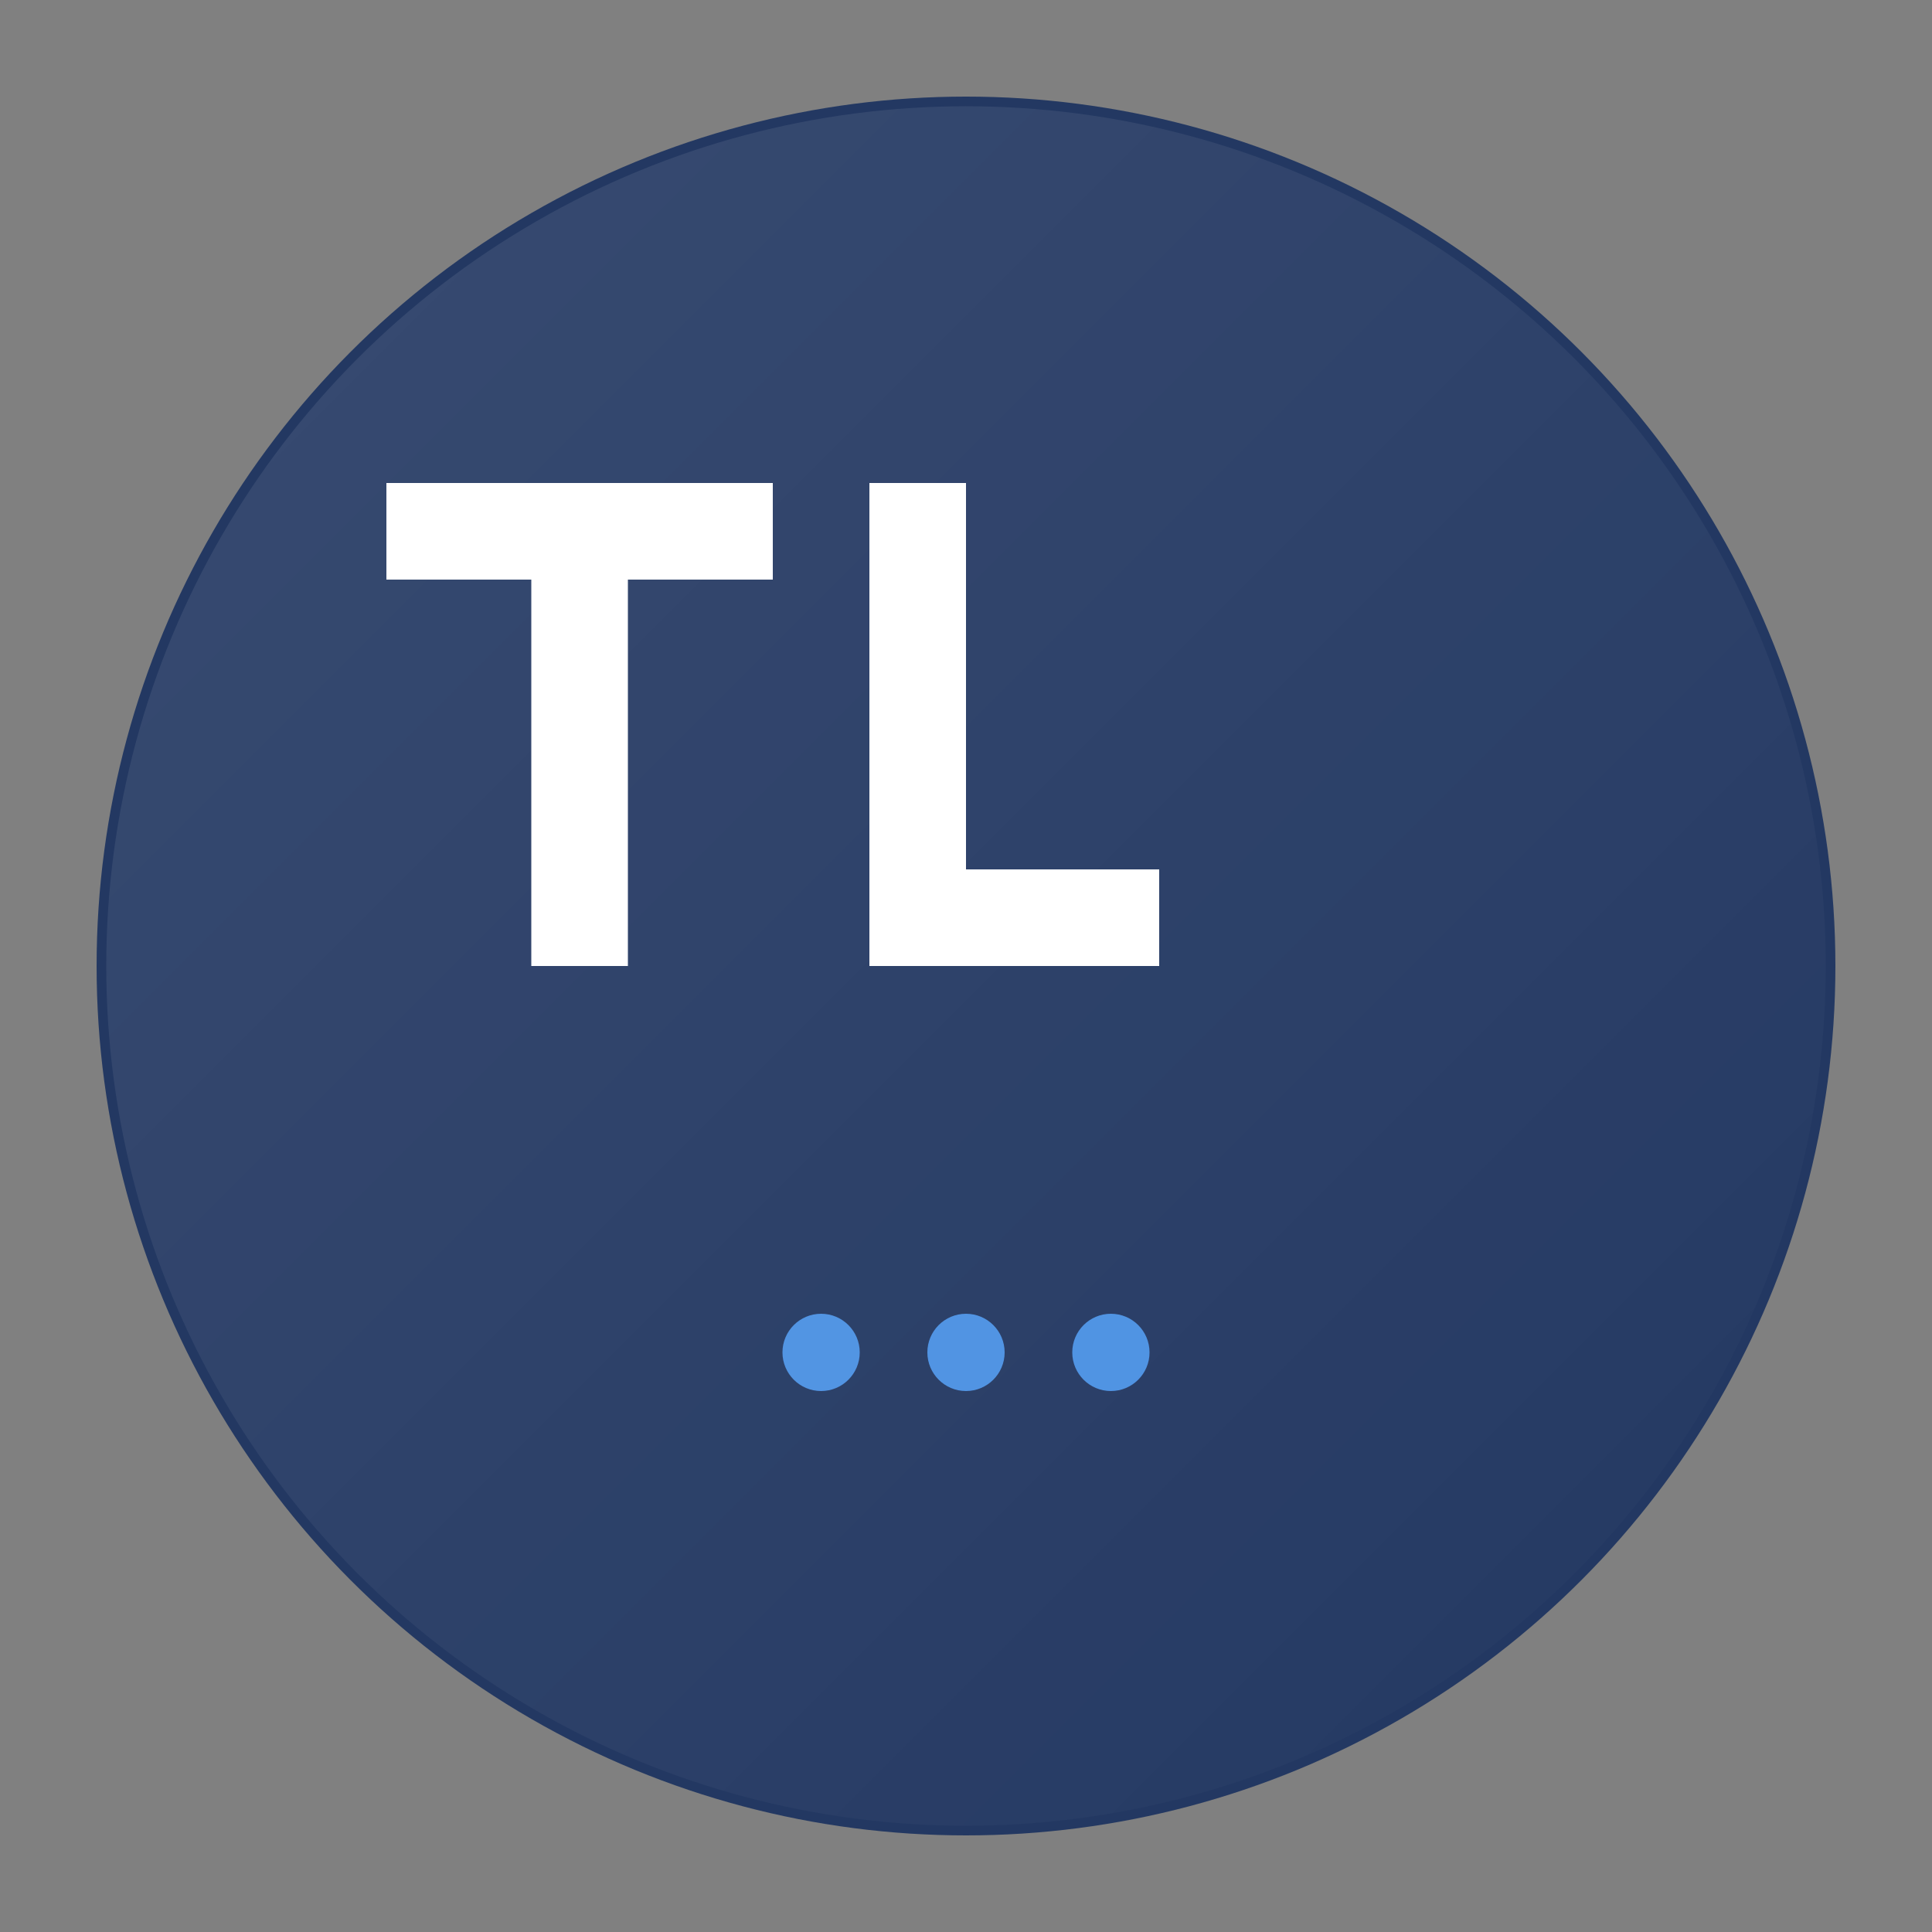 <svg width="200" height="200" viewBox="0 0 200 200" fill="none" xmlns="http://www.w3.org/2000/svg">
  <rect x="0" y="0" width="200" height="200" fill="#808080" stroke="none"/>
  <!-- Background circle -->
  <circle cx="100" cy="100" r="90" fill="#233862"/>
  
  <!-- Letter T -->
  <path d="M40 50 L80 50 L80 60 L65 60 L65 100 L55 100 L55 60 L40 60 Z" fill="white"/>
  
  <!-- Letter L -->
  <path d="M90 50 L100 50 L100 90 L120 90 L120 100 L90 100 Z" fill="white"/>
  
  <!-- Decorative elements -->
  <circle cx="100" cy="140" r="4" fill="#4A90E2"/>
  <circle cx="85" cy="140" r="4" fill="#4A90E2"/>
  <circle cx="115" cy="140" r="4" fill="#4A90E2"/>
  
  <!-- Subtle gradient overlay -->
  <defs>
    <linearGradient id="gradient" x1="0%" y1="0%" x2="100%" y2="100%">
      <stop offset="0%" style="stop-color:#ffffff;stop-opacity:0.1" />
      <stop offset="100%" style="stop-color:#ffffff;stop-opacity:0" />
    </linearGradient>
  </defs>
  <circle cx="100" cy="100" r="89" fill="url(#gradient)" />
</svg>